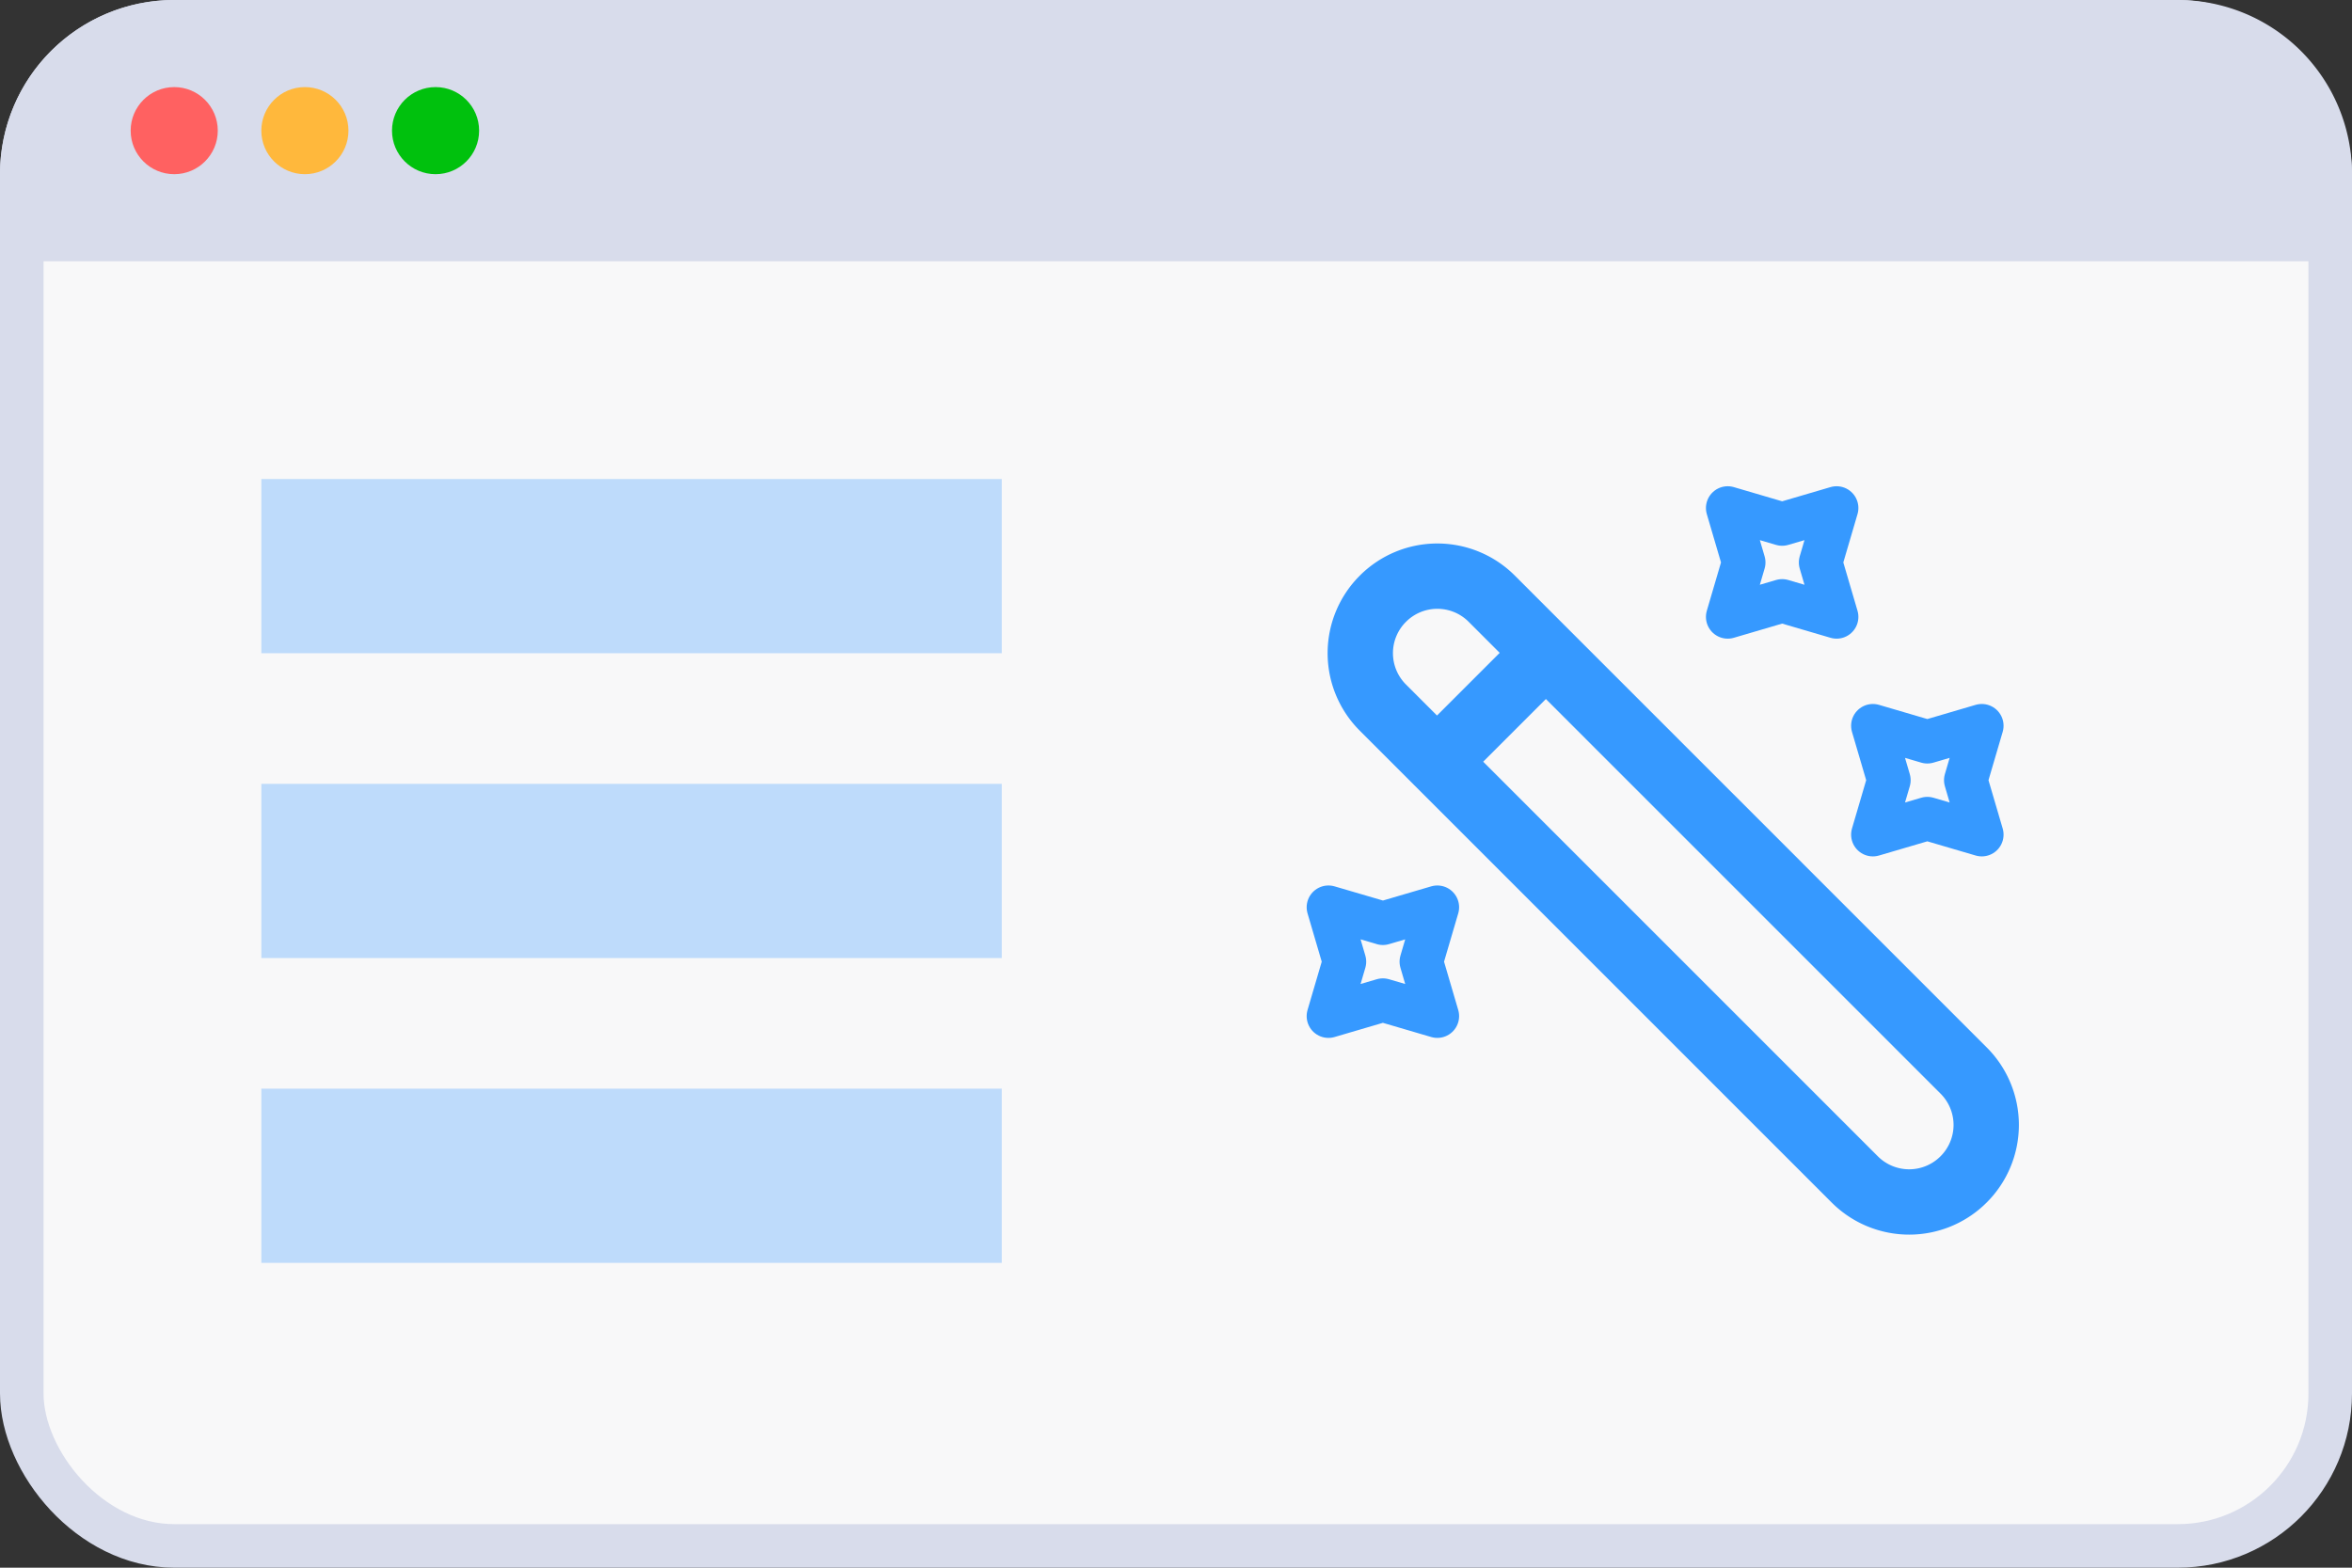 <svg width="54" height="36" fill="none" xmlns="http://www.w3.org/2000/svg"><rect width="100%" height="100%" fill="#333333" stroke="none"/><rect x=".5" y=".5" width="53" height="35" rx="3.5" fill="#F8F8F9" stroke="#D8DCEB"/><path d="M45.083 27.083a1.766 1.766 0 01-2.5 0L31.75 16.249a1.765 1.765 0 010-2.5 1.766 1.766 0 012.5 0l10.833 10.834a1.765 1.765 0 010 2.5zm-12.091-9.591l2.5-2.5" stroke="#3699FF" stroke-width="1.5" stroke-linecap="round" stroke-linejoin="round"/><path d="M40.917 12.033l-1.25-.367.367 1.25-.367 1.25 1.25-.367 1.25.367-.367-1.25.367-1.25-1.25.367zm3.333 5L43 16.666l.367 1.25-.367 1.25 1.25-.367 1.25.367-.367-1.25.367-1.25-1.25.367zM31.75 21.2l-1.25-.366.367 1.25-.367 1.25 1.25-.367 1.25.367-.367-1.25.367-1.25-1.25.367z" stroke="#3699FF" stroke-linecap="round" stroke-linejoin="round"/><path d="M0 4a4 4 0 014-4h46a4 4 0 014 4v2H0V4z" fill="#D8DCEB"/><circle cx="4" cy="3" r="1" fill="#FF6161"/><circle cx="7" cy="3" r="1" fill="#FFB83C"/><circle cx="10" cy="3" r="1" fill="#00C10D"/><path fill="#BEDBFB" d="M6 11h17v4H6zm0 7h17v4H6zm0 7h17v4H6z"/></svg>